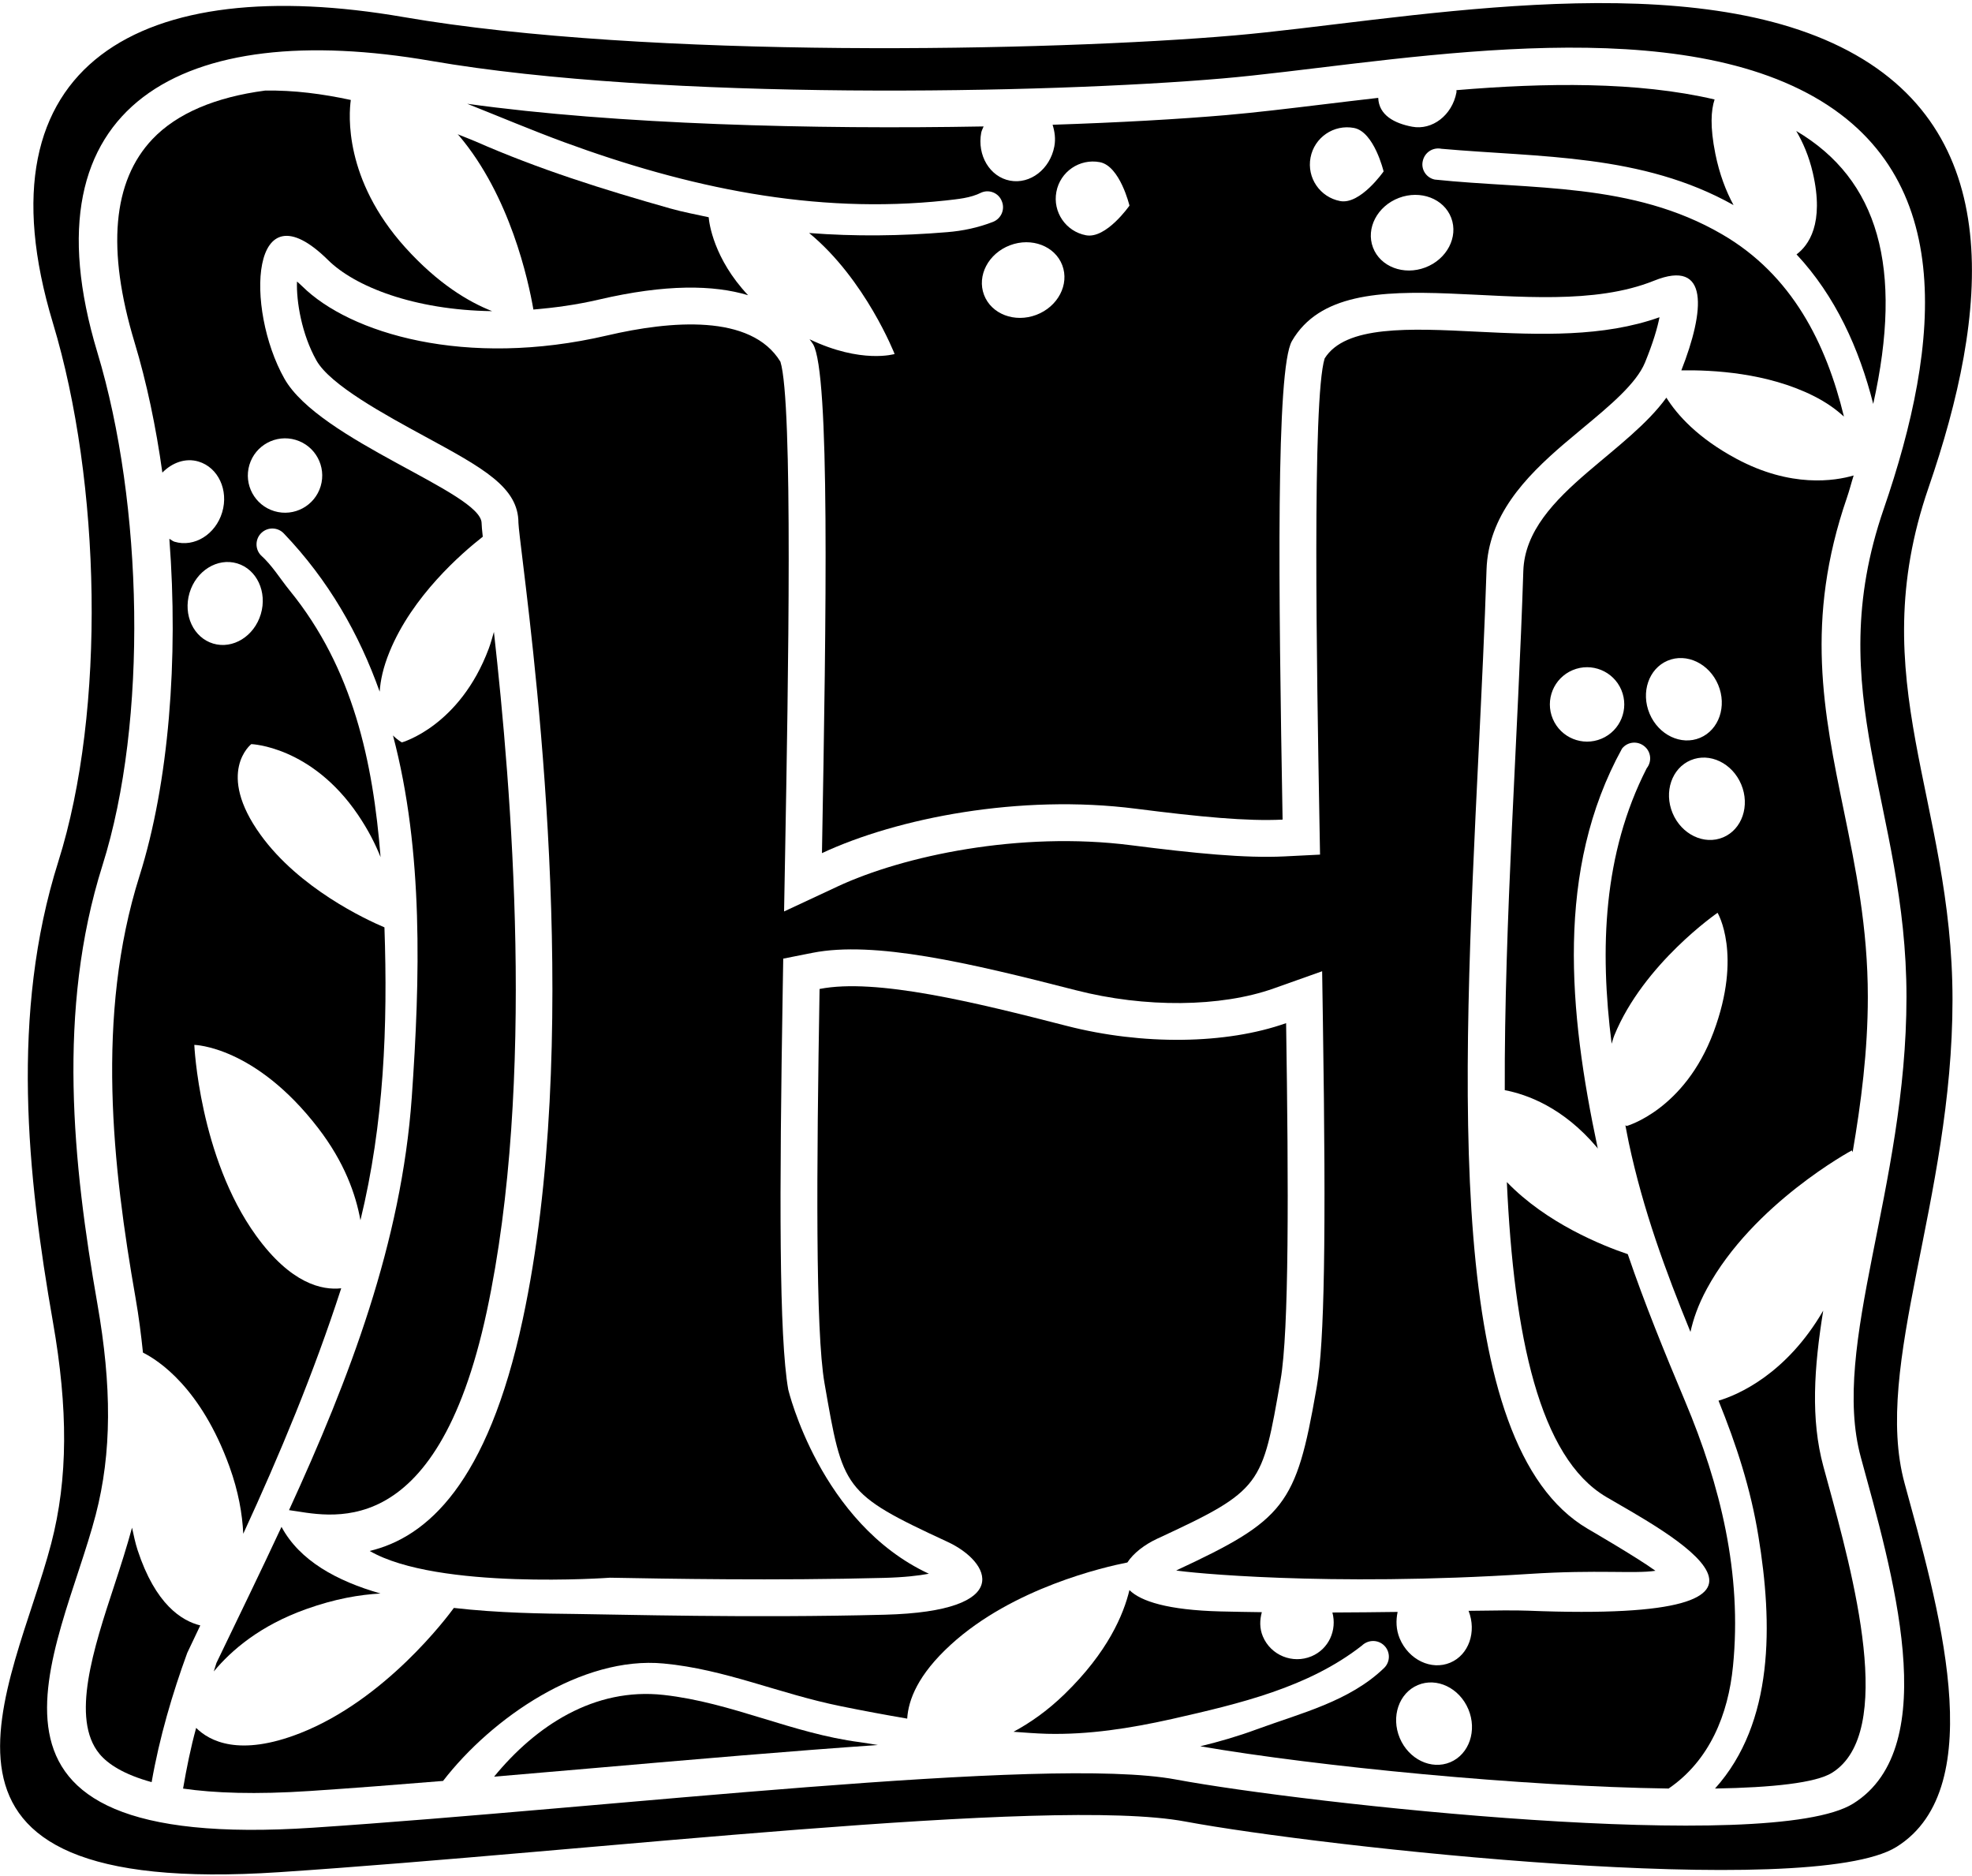 <?xml version="1.0" encoding="UTF-8"?>
<svg xmlns="http://www.w3.org/2000/svg" xmlns:xlink="http://www.w3.org/1999/xlink" width="388pt" height="369pt" viewBox="0 0 388 369" version="1.1">
<g id="surface1">
<path style=" stroke:none;fill-rule:nonzero;fill:rgb(0%,0%,0%);fill-opacity:1;" d="M 379.445 95.945 C 391.238 61.727 395.172 25.531 362.148 9.23 C 329.125 -7.07 274.348 4.25 242.895 6.969 C 206.695 10.094 127.406 11.648 79.348 3.348 C 28.199 -5.488 -5.137 12.066 10.418 63.57 C 19.852 94.812 20.902 139.641 11.465 169.527 C 2.031 199.41 5.344 231.156 10.418 260.09 C 13.398 277.098 13.414 290.879 10.066 303.695 C 2.625 332.211 -23.117 373.5 54.973 368.312 C 116.305 364.238 206.465 353.367 233.195 358.348 C 259.93 363.332 356.148 373.941 373.156 363.332 C 392.027 351.559 381.02 314.879 374.73 291.785 C 368.438 268.691 384.164 236.09 384.164 196.695 C 384.164 157.301 366.34 133.98 379.445 95.945 Z M 366.125 286.684 C 372.113 308.676 382.602 343.609 364.625 354.82 C 348.43 364.926 256.793 354.82 231.332 350.078 C 205.871 345.332 120.004 355.684 61.594 359.562 C -12.773 364.508 11.742 325.184 18.828 298.027 C 22.012 285.82 22.004 272.695 19.16 256.496 C 14.328 228.941 11.172 198.711 20.16 170.246 C 29.145 141.785 28.148 99.09 19.16 69.336 C 4.348 20.285 36.098 3.562 84.809 11.98 C 130.578 19.887 206.094 18.406 240.566 15.43 C 270.523 12.84 322.691 2.059 354.145 17.586 C 385.594 33.109 381.844 67.578 370.617 100.168 C 358.137 136.395 375.109 158.602 375.109 196.121 C 375.109 233.641 360.133 264.691 366.125 286.684 "/>
<path style=" stroke:none;fill-rule:nonzero;fill:rgb(0%,0%,0%);fill-opacity:1;" d="M 104.949 60.898 C 109.066 60.547 113.32 59.988 117.828 58.938 C 130.996 55.863 140.414 56.035 147.188 58.078 C 140.422 50.895 139.523 43.867 139.438 42.738 C 136.93 42.184 134.418 41.73 131.91 41.02 C 118.609 37.262 105.996 33.297 93.504 27.801 C 92.367 27.305 91.191 26.887 90.043 26.41 C 90.125 26.504 90.195 26.551 90.277 26.645 C 100.363 38.535 103.957 55.16 104.949 60.898 "/>
<path style=" stroke:none;fill-rule:nonzero;fill:rgb(0%,0%,0%);fill-opacity:1;" d="M 28.129 266.098 C 31.176 267.625 39.531 273.016 45.145 288.52 C 46.914 293.414 47.68 297.84 47.863 301.738 C 55.055 286.121 61.684 270.242 67.137 253.445 C 63.398 253.859 57.242 252.586 50.379 243.078 C 39.211 227.617 38.23 205.562 38.23 205.562 C 38.23 205.562 50.16 205.746 62.609 221.938 C 67.762 228.637 69.988 234.914 70.918 240.059 C 75.562 220.949 76.305 201.879 75.641 182.441 C 71.91 180.855 58.906 174.789 51.293 164.27 C 42.352 151.914 49.441 146.391 49.441 146.391 C 49.441 146.391 61.242 146.766 70.422 160.277 C 72.48 163.312 73.863 166.082 74.879 168.617 C 73.395 149.914 69.496 131.516 57.012 116.188 C 55.082 113.809 53.562 111.238 51.297 109.207 C 50.133 107.949 50.211 105.969 51.469 104.805 C 52.727 103.641 54.668 103.715 55.832 104.934 C 64.645 114.148 70.668 124.727 74.703 136.074 C 74.852 133.898 75.363 131.363 76.641 128.238 C 81.125 117.242 90.859 108.816 94.988 105.59 C 94.852 104.344 94.758 103.367 94.758 102.93 C 94.758 96.895 62.828 86.707 55.945 74.469 C 48.184 60.668 49.191 35.98 64.57 51.18 C 69.789 56.34 81.391 61 96.828 61.215 C 92.223 59.398 86.199 55.852 79.727 48.672 C 67.645 35.266 68.629 22.473 69.023 19.668 C 63.469 18.469 57.848 17.723 52.156 17.82 C 42.426 19.105 34.832 22.277 29.996 27.371 C 22.148 35.641 20.961 49.086 26.469 67.332 C 28.867 75.27 30.691 83.961 31.945 92.973 C 33.859 91.023 36.492 90.035 39.059 90.801 C 42.934 91.961 45.016 96.43 43.715 100.785 C 42.414 105.141 38.223 107.734 34.348 106.578 C 33.957 106.465 33.676 106.18 33.32 106 C 35.137 129.605 33.219 154.047 27.445 172.332 C 18.758 199.844 22.176 229.715 26.664 255.305 C 27.324 259.07 27.766 262.617 28.129 266.098 Z M 49.07 91.457 C 50.227 87.586 54.305 85.383 58.176 86.539 C 62.047 87.695 64.25 91.773 63.094 95.645 C 61.938 99.516 57.863 101.719 53.988 100.562 C 50.117 99.406 47.914 95.328 49.07 91.457 Z M 37.293 116.633 C 38.594 112.273 42.785 109.68 46.66 110.836 C 50.531 111.992 52.617 116.461 51.316 120.816 C 50.016 125.176 45.82 127.77 41.949 126.613 C 38.078 125.457 35.992 120.988 37.293 116.633 "/>
<path style=" stroke:none;fill-rule:nonzero;fill:rgb(0%,0%,0%);fill-opacity:1;" d="M 42.59 327.141 C 42.402 327.68 42.25 328.277 42.062 328.824 C 45.574 324.605 51.18 319.801 60.195 316.574 C 65.941 314.516 70.773 313.715 74.867 313.492 C 66.254 311.031 58.957 307.031 55.387 300.379 C 51.203 309.379 46.844 318.285 42.59 327.141 "/>
<path style=" stroke:none;fill-rule:nonzero;fill:rgb(0%,0%,0%);fill-opacity:1;" d="M 130.574 333.445 C 116.934 331.93 105.43 339.504 97.215 349.523 C 103.848 348.961 110.52 348.387 117.137 347.812 C 136.602 346.121 155.617 344.473 172.727 343.297 C 171.559 343.117 170.402 342.902 169.227 342.746 C 155.805 341.008 144.039 334.941 130.574 333.445 "/>
<path style=" stroke:none;fill-rule:nonzero;fill:rgb(0%,0%,0%);fill-opacity:1;" d="M 56.867 297.09 C 64.168 298.004 85.75 304.848 95.777 257.996 C 105.477 212.691 100.613 155.082 97.18 124.316 C 96.863 125.395 96.598 126.43 96.168 127.59 C 90.449 142.895 79.074 146.051 79.074 146.051 C 79.074 146.051 78.25 145.621 77.32 144.684 C 83.359 167.484 82.645 192.656 81.02 215.852 C 78.996 244.438 68.766 271.16 56.867 297.09 "/>
<path style=" stroke:none;fill-rule:nonzero;fill:rgb(0%,0%,0%);fill-opacity:1;" d="M 186.086 39.441 C 188.43 39.16 190.895 38.996 193.121 37.867 C 194.695 37.219 196.516 37.988 197.121 39.605 C 197.77 41.184 197.004 43 195.383 43.648 C 192.473 44.781 189.441 45.426 186.367 45.672 C 177.238 46.434 168.195 46.539 159.199 45.84 C 170.289 54.969 176.02 69.645 176.02 69.645 C 176.02 69.645 169.477 71.621 159.285 66.746 C 159.508 67.078 159.785 67.387 159.984 67.727 C 163.297 73.441 162.578 120.141 161.723 167.836 C 176.555 160.918 200.66 156.184 223.449 159.094 C 236.191 160.719 245.383 161.59 252.355 161.242 C 251.551 115.68 251.027 72.559 254.199 67.082 C 264.922 48.582 302.094 64.629 325.449 55.219 C 336.344 50.828 335.441 61.07 330.812 72.863 C 337.035 72.758 347.691 73.34 356.746 77.852 C 359.438 79.195 361.301 80.586 362.805 81.961 C 359.316 67.605 352.629 54.105 338.828 46.098 C 321.172 35.812 301.367 37.328 282.305 35.328 C 280.629 34.988 279.551 33.328 279.934 31.684 C 280.309 29.965 281.934 28.93 283.613 29.27 C 303.008 30.996 323.059 30.23 341.082 40.348 C 339.605 37.617 338.312 34.289 337.5 30.242 C 336.434 24.93 336.652 21.691 337.352 19.57 C 322.195 16.012 303.984 16.27 286.562 17.738 C 286.539 17.922 286.598 17.996 286.559 18.195 C 285.715 22.664 281.809 25.676 277.84 24.926 C 274.336 24.262 271.305 22.66 271.172 19.254 C 267.488 19.672 263.902 20.105 260.48 20.52 C 253.559 21.355 247.02 22.145 241.254 22.645 C 231.961 23.445 220.203 24.113 207.102 24.543 C 207.516 25.875 207.73 27.297 207.445 28.809 C 206.602 33.277 202.695 36.289 198.723 35.539 C 194.754 34.789 192.219 30.559 193.062 26.09 C 193.148 25.645 193.383 25.289 193.527 24.875 C 160.215 25.484 121.297 24.504 91.93 20.418 C 98.281 22.938 104.598 25.613 110.969 27.961 C 135.184 36.855 160.172 42.234 186.086 39.441 Z M 275.242 38.934 C 279.496 37.324 284.102 39.078 285.535 42.859 C 286.969 46.641 284.684 51.008 280.434 52.621 C 276.18 54.234 271.57 52.477 270.141 48.695 C 268.707 44.918 270.992 40.547 275.242 38.934 Z M 257.852 31.004 C 258.602 27.031 262.43 24.422 266.402 25.172 C 270.371 25.922 272.23 33.723 272.23 33.723 C 272.23 33.723 267.652 40.305 263.68 39.555 C 259.711 38.801 257.098 34.973 257.852 31.004 Z M 207.848 37.734 C 208.598 33.762 212.426 31.152 216.398 31.902 C 220.367 32.652 222.227 40.453 222.227 40.453 C 222.227 40.453 217.648 47.035 213.676 46.285 C 209.703 45.535 207.094 41.703 207.848 37.734 Z M 209.008 52.18 C 210.441 55.957 208.156 60.328 203.906 61.941 C 199.652 63.555 195.047 61.797 193.613 58.016 C 192.18 54.234 194.465 49.867 198.719 48.254 C 202.969 46.641 207.578 48.398 209.008 52.18 "/>
<path style=" stroke:none;fill-rule:nonzero;fill:rgb(0%,0%,0%);fill-opacity:1;" d="M 353.477 50.047 C 361.133 58.25 365.801 68.566 368.566 79.465 C 374.539 52.668 369.582 35.309 353.418 25.766 C 354.73 28.012 355.906 30.668 356.676 33.984 C 359.008 44.051 355.805 48.309 353.477 50.047 "/>
<path style=" stroke:none;fill-rule:nonzero;fill:rgb(0%,0%,0%);fill-opacity:1;" d="M 227.734 302.688 C 248.418 293.109 248.316 292.309 251.957 271.477 C 253.637 261.855 253.543 233.723 253.047 201.281 C 241.238 205.477 224.766 205.652 209.871 201.82 C 192.043 197.238 172.352 192.367 161.254 194.562 C 160.664 230.051 160.418 261.781 162.227 272.125 C 165.863 292.957 165.766 293.758 186.449 303.336 C 194.867 307.234 199.953 316.992 174.078 317.664 C 147.445 318.352 121.59 317.605 113.516 317.52 C 106.695 317.449 97.977 317.328 89.301 316.328 C 88.016 318.09 75.84 334.383 59.047 340.969 C 47.016 345.688 41.168 342.492 38.594 339.93 C 37.516 343.844 36.711 347.848 36.02 351.867 C 42.141 352.75 50.227 353.059 61.066 352.336 C 69.242 351.793 78.086 351.109 87.172 350.363 C 96.82 337.879 114.523 325.738 130.574 327.262 C 142.703 328.395 153.258 333.203 165.469 335.668 C 169.891 336.57 174.207 337.367 178.496 338.105 C 178.723 334.426 180.59 329.488 187.051 323.578 C 199.273 312.391 217.297 308.277 221.816 307.387 C 222.996 305.562 225.203 303.859 227.734 302.688 "/>
<path style=" stroke:none;fill-rule:nonzero;fill:rgb(0%,0%,0%);fill-opacity:1;" d="M 292.48 112.109 C 292.816 101.52 300 93.945 307.711 87.336 L 311.449 84.199 C 316.609 79.914 321.949 75.488 323.656 71.332 C 325.301 67.316 326.117 64.426 326.516 62.41 C 315.441 66.359 302.914 65.863 290.738 65.258 C 277.34 64.586 264.703 63.98 260.629 70.52 C 258.148 78.484 259.09 132.137 259.598 161.113 L 259.723 168.129 L 252.715 168.48 C 244.98 168.863 235.059 167.879 222.531 166.281 C 200.652 163.488 177.766 168.348 164.785 174.402 L 154.27 179.309 L 154.48 167.707 C 155.074 134.504 156.062 79.18 153.551 71.16 C 147.789 61.688 131.883 63.098 119.477 65.992 C 91.555 72.508 68.801 65.551 59.477 56.332 C 59.078 55.938 58.762 55.672 58.434 55.383 C 58.293 59.285 59.344 65.73 62.262 70.918 C 64.973 75.738 75.754 81.598 83.629 85.879 C 95.086 92.105 102.004 95.859 102.004 102.863 C 102.027 103.652 102.449 107.121 102.859 110.477 C 105.715 133.996 114.41 205.566 102.863 259.516 C 95.922 291.938 83.977 302.422 72.738 305.121 C 86.102 312.867 120.02 310.383 120.02 310.383 C 131.355 310.59 152.453 310.977 173.891 310.418 C 177.922 310.316 180.766 309.977 182.762 309.602 C 161.348 299.645 155.09 273.371 155.09 273.371 C 153.273 262.98 153.332 235.465 154.008 194.441 L 154.105 188.59 L 159.848 187.453 C 172.004 185.051 190.512 189.363 211.676 194.805 C 225.258 198.297 240.18 198.164 250.621 194.453 L 260.137 191.074 L 260.289 201.172 C 260.934 243.438 260.59 264.168 259.094 272.723 L 258.961 273.492 C 255.012 296.113 252.836 299 231.422 308.957 C 233.414 309.332 260.758 312.223 300.953 309.633 C 314.301 308.773 321.641 309.645 325.715 309.02 C 322.156 306.422 312.367 300.746 312.367 300.746 C 284.266 284.215 287.648 214.949 290.922 147.965 C 291.535 135.363 292.117 123.461 292.48 112.109 "/>
<path style=" stroke:none;fill-rule:nonzero;fill:rgb(0%,0%,0%);fill-opacity:1;" d="M 39.406 319.77 C 35.734 318.863 30.582 315.637 27.074 304.953 C 26.598 303.504 26.309 302.016 25.977 300.539 C 24.973 304.258 23.723 308.145 22.48 311.926 C 18.438 324.219 13.855 338.152 19.582 345.051 C 21.23 347.043 24.371 349.102 29.836 350.598 C 31.371 341.809 33.93 333.141 36.84 325.176 C 37.703 323.371 38.547 321.574 39.406 319.77 "/>
<path style=" stroke:none;fill-rule:nonzero;fill:rgb(0%,0%,0%);fill-opacity:1;" d="M 358.762 288.504 C 356.23 279.211 356.918 269.039 358.727 257.84 C 351.453 270.379 341.875 274.449 338.125 275.555 C 341.609 284.156 344.461 292.828 345.984 302.277 C 348.785 319.305 349.125 338.875 337.438 351.859 C 348.715 351.668 357.262 350.754 360.457 348.762 C 373.113 340.863 364.609 309.84 359.527 291.305 L 358.762 288.504 "/>
<path style=" stroke:none;fill-rule:nonzero;fill:rgb(0%,0%,0%);fill-opacity:1;" d="M 362.773 159.441 C 358.816 140.203 355.074 122.035 363.391 97.91 C 363.918 96.379 364.242 95.023 364.715 93.539 C 361.02 94.621 352.391 96.016 341.652 90.258 C 334.004 86.152 329.996 81.621 327.867 78.234 C 324.117 83.422 318.051 88.016 312.426 92.836 C 305.816 98.504 299.969 104.523 299.719 112.34 C 298.711 144.105 295.949 181.562 296.07 214.469 C 300.438 215.297 307.551 217.855 314.184 225.703 C 314.262 225.793 314.309 225.879 314.387 225.969 C 314.367 225.891 314.344 225.82 314.328 225.742 C 308.668 199.098 306 171.121 319.141 147.27 C 320.191 145.934 322.133 145.691 323.504 146.785 C 324.84 147.836 325.082 149.773 323.992 151.148 C 315.414 167.969 314.73 186.633 317.098 205.332 C 317.293 204.773 317.379 204.301 317.621 203.703 C 323.383 189.578 337.938 179.574 337.938 179.574 C 337.938 179.574 342.863 187.75 337.148 203.055 C 331.434 218.359 320.059 221.516 320.059 221.516 C 320.059 221.516 319.926 221.449 319.801 221.379 C 320.031 222.52 320.23 223.672 320.473 224.812 C 323.309 238.102 327.703 250.031 332.605 262.027 C 333.16 259.555 334.062 256.812 335.84 253.531 C 344.922 236.766 364.371 226.312 364.371 226.312 C 364.371 226.312 364.445 226.5 364.512 226.676 C 366.168 217.012 367.504 206.789 367.504 196.121 C 367.504 182.434 365.098 170.746 362.773 159.441 Z M 315.098 145.328 C 311.371 146.895 307.078 145.141 305.516 141.414 C 303.949 137.688 305.703 133.398 309.43 131.832 C 313.156 130.27 317.445 132.02 319.012 135.746 C 320.574 139.473 318.824 143.766 315.098 145.328 Z M 324.562 140.395 C 322.801 136.199 324.395 131.535 328.121 129.969 C 331.848 128.406 336.297 130.535 338.059 134.727 C 339.816 138.918 338.223 143.586 334.496 145.152 C 330.77 146.719 326.32 144.586 324.562 140.395 Z M 339.031 164.734 C 335.305 166.301 330.855 164.172 329.094 159.977 C 327.336 155.785 328.93 151.117 332.656 149.555 C 336.383 147.988 340.828 150.117 342.59 154.312 C 344.352 158.504 342.758 163.172 339.031 164.734 "/>
<path style=" stroke:none;fill-rule:nonzero;fill:rgb(0%,0%,0%);fill-opacity:1;" d="M 331.551 275.672 C 327.465 265.949 323.602 256.496 320.27 246.73 C 315.32 245.07 304.262 240.637 296.48 232.547 C 297.848 262.781 302.855 286.746 316.043 294.5 C 327.773 301.402 362.316 319.336 300.664 316.871 C 298.25 316.777 294.098 316.816 288.949 316.898 C 290.562 321.031 289 325.562 285.34 327.098 C 281.613 328.664 277.164 326.535 275.402 322.344 C 274.664 320.582 274.637 318.773 274.988 317.113 C 270.957 317.168 266.66 317.211 262.156 317.227 C 263.082 320.703 261.457 324.406 258.051 325.84 C 254.324 327.402 250.031 325.652 248.469 321.926 C 247.805 320.344 247.848 318.695 248.273 317.164 C 245.566 317.129 242.848 317.086 240.105 317.016 C 229.785 316.75 224.445 315.027 222.223 312.816 C 221.066 317.629 217.973 325.016 209.461 333.285 C 206.039 336.613 202.641 338.953 199.414 340.695 C 201.598 340.848 203.77 341.027 205.977 341.09 C 214.184 341.289 222.27 340.035 230.598 338.176 C 243.941 335.145 257.402 331.992 267.953 323.742 C 269.211 322.531 271.148 322.531 272.363 323.742 C 273.574 324.957 273.574 326.938 272.32 328.152 C 265.531 334.699 256.027 337.004 247.297 340.199 C 243.633 341.562 239.91 342.633 236.164 343.547 C 259.145 347.508 299.457 351.457 328.305 351.859 C 336.375 346.355 340.047 337.258 340.973 327.785 C 342.789 309.594 338.504 292.207 331.551 275.672 Z M 285.344 346.684 C 281.617 348.246 277.172 346.117 275.41 341.926 C 273.648 337.73 275.242 333.066 278.973 331.5 C 282.695 329.934 287.145 332.066 288.906 336.258 C 290.664 340.449 289.07 345.117 285.344 346.684 "/>
</g>
</svg>
